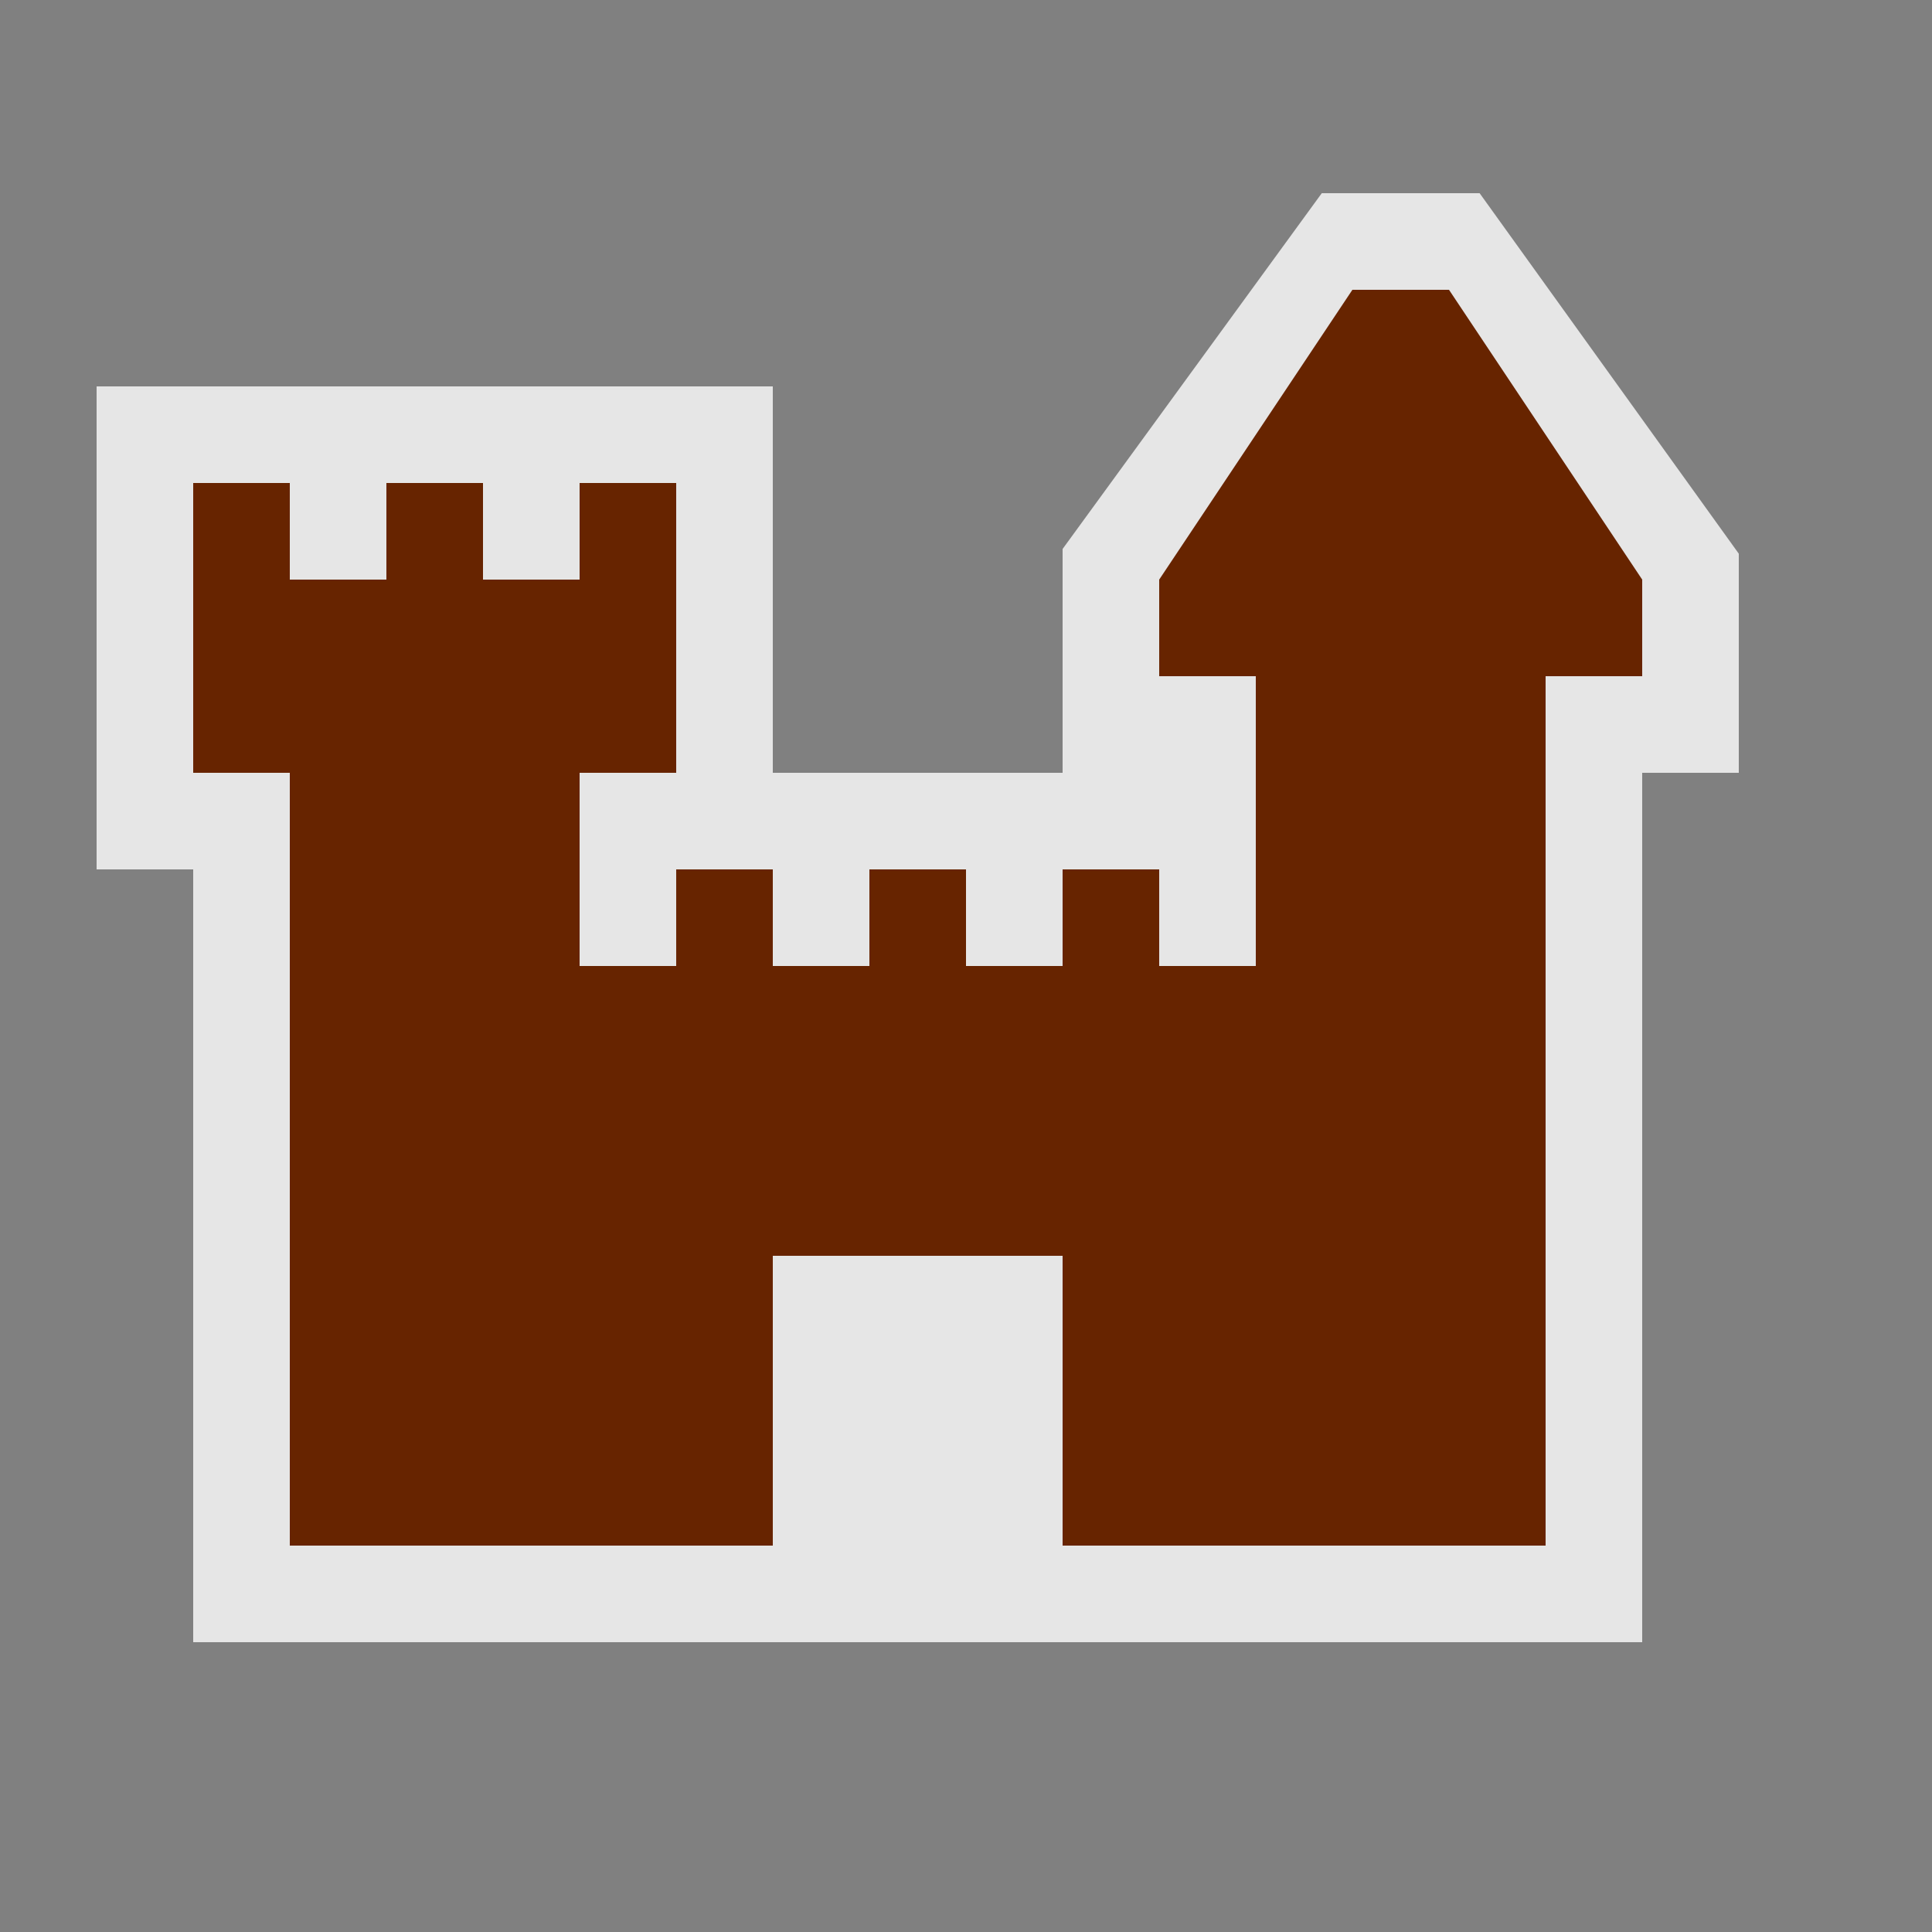 <?xml version="1.0" encoding="UTF-8" standalone="no"?>
<svg xmlns:rdf="http://www.w3.org/1999/02/22-rdf-syntax-ns#" xmlns="http://www.w3.org/2000/svg" height="580" width="580" version="1.0" xmlns:cc="http://creativecommons.org/ns#" xmlns:dc="http://purl.org/dc/elements/1.1/">
 <rect width="100%" height="100%" fill="#808080" stroke="none"/>
 <title>castle</title>
 <path opacity=".8" d="m29 116h203v116h87v-67.195l77.8-106.8h47.4l77.8 108.22v65.78h-29v261h-435v-232h-29z" fill-rule="evenodd" fill="#fff"/>
 <path d="m58 145v87h29v232h145v-87h87v87h145v-261h29v-29l-58-87h-29l-58 87v29h29v87h-29v-29h-29v29h-29v-29h-29v29h-29v-29h-29v29h-29v-58h29v-87h-29v29h-29v-29h-29v29h-29v-29z" fill="#672400"/>
</svg>
